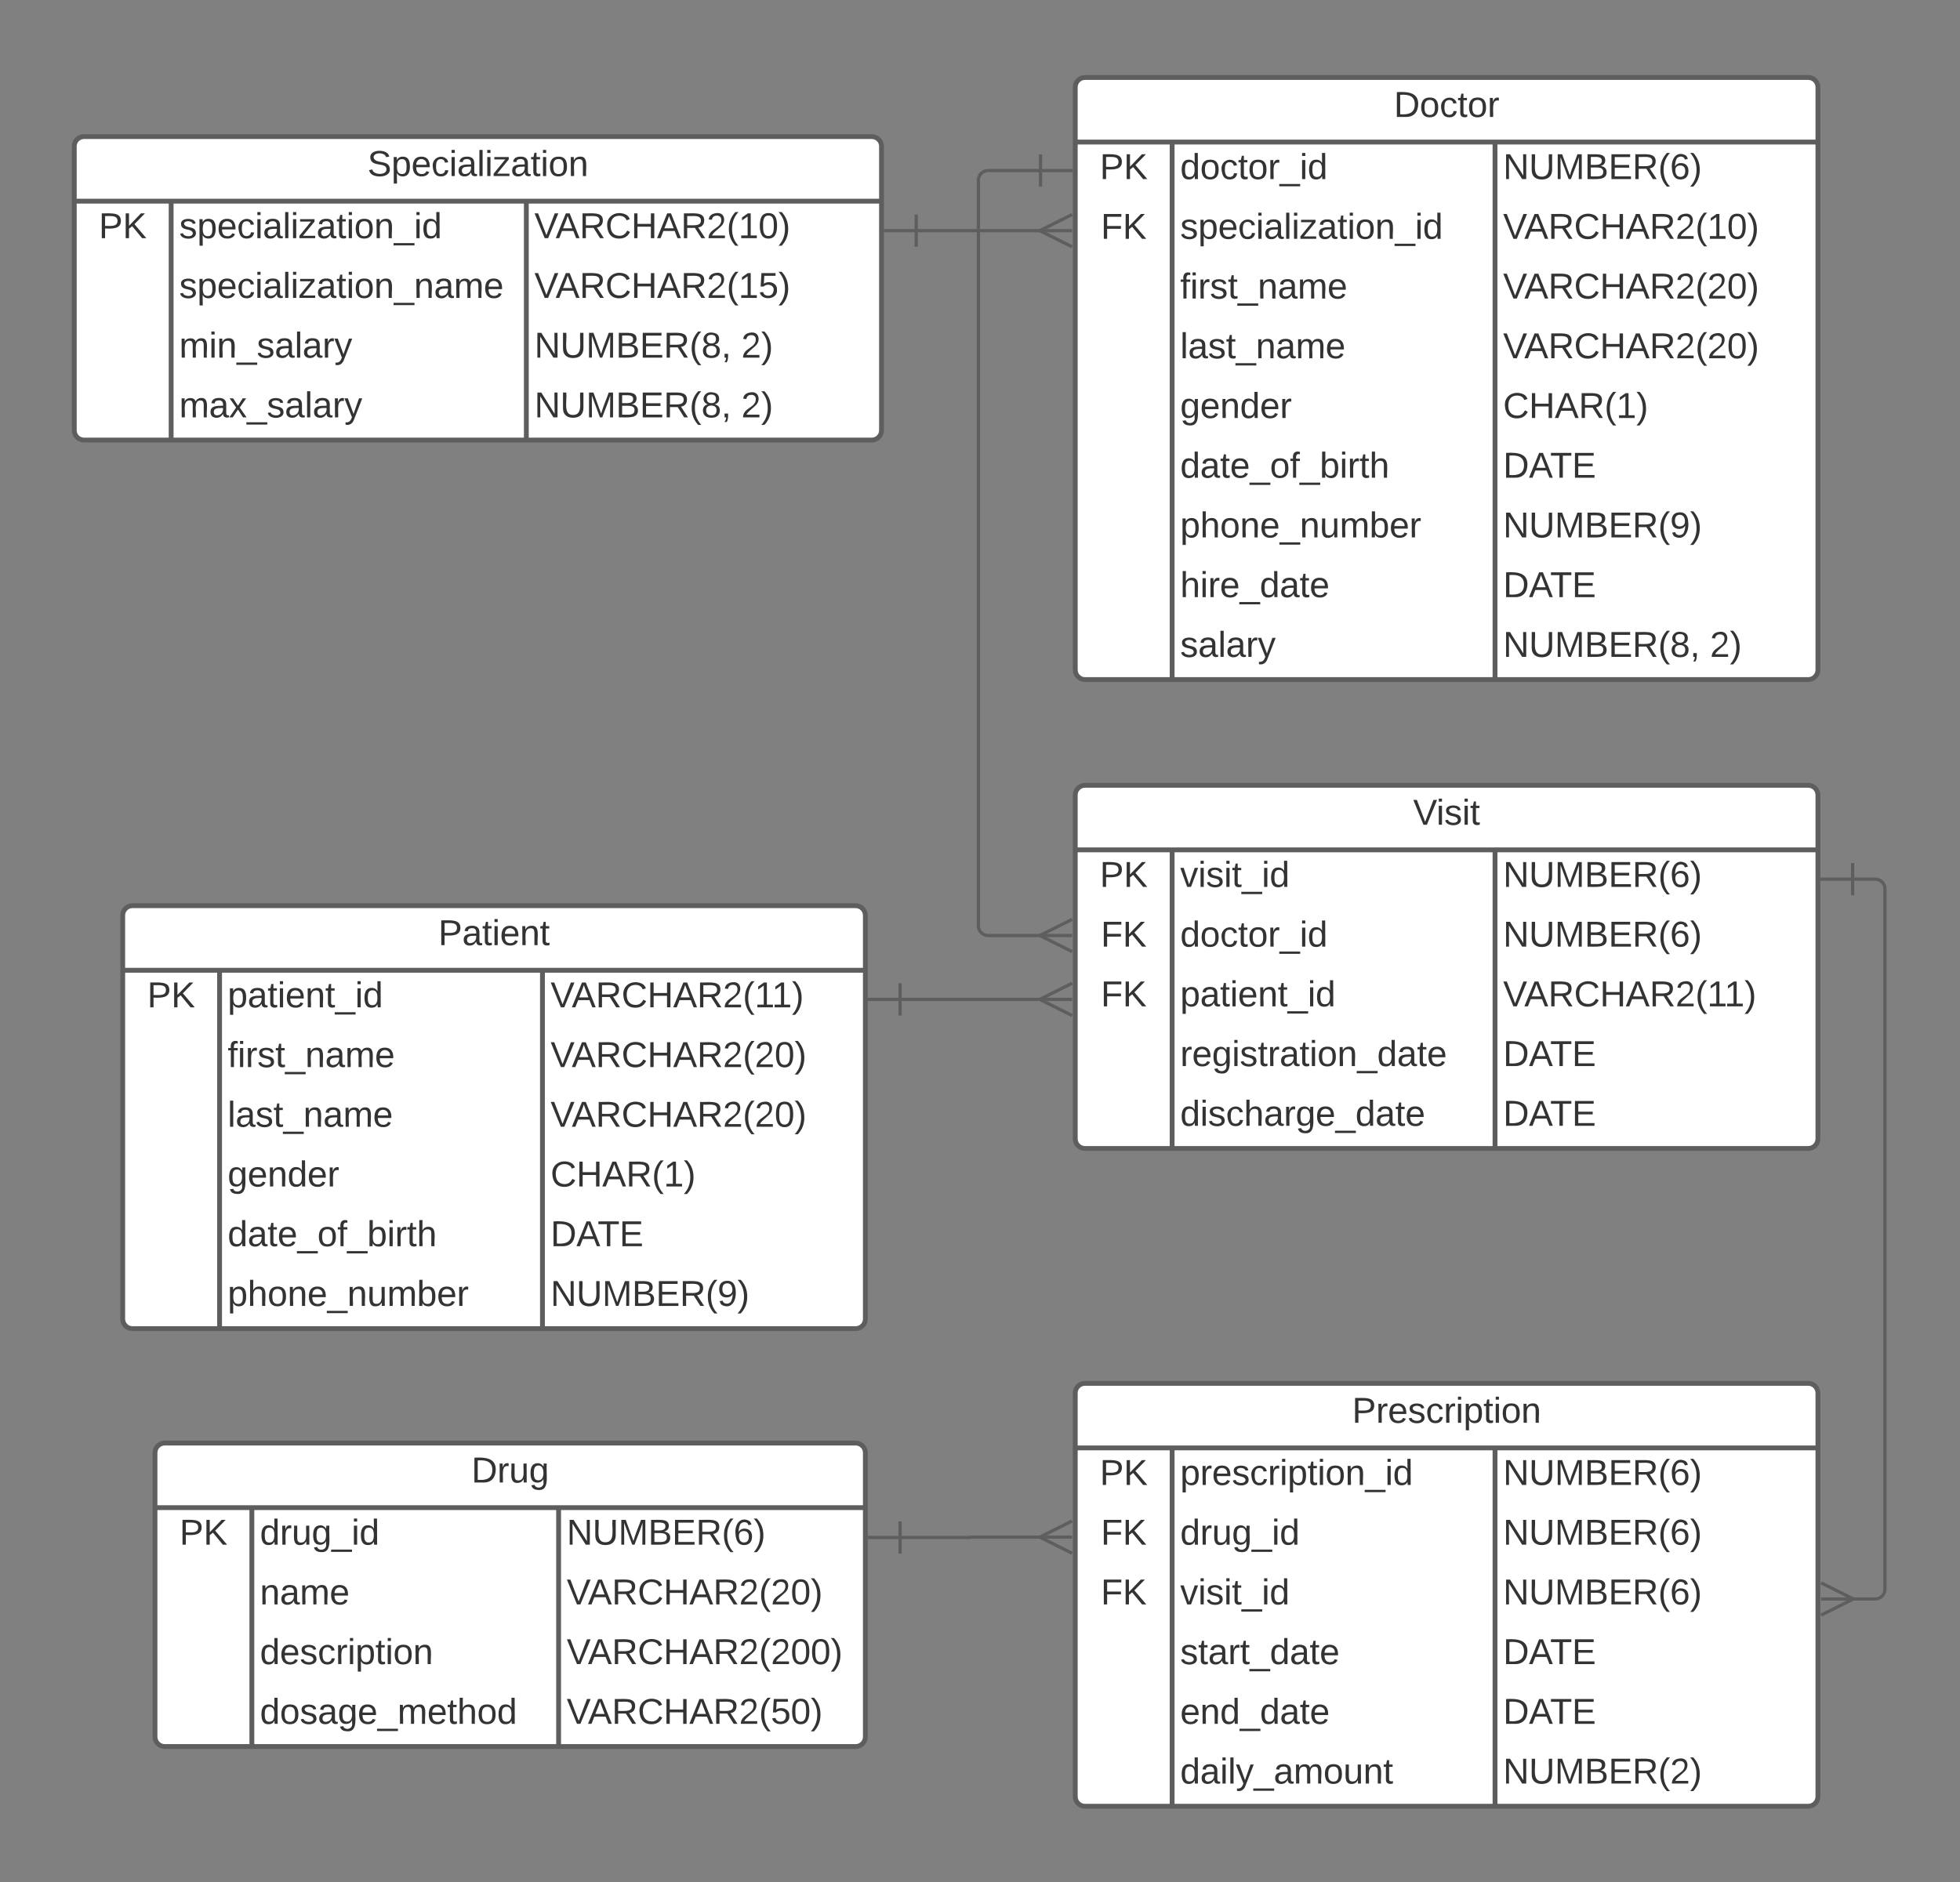 <svg xmlns="http://www.w3.org/2000/svg" xmlns:xlink="http://www.w3.org/1999/xlink" xmlns:lucid="lucid" width="1214" height="1166"><rect width="100%" height="100%" fill="#808080" stroke="none"/><g transform="translate(-1834 68)" lucid:page-tab-id="0_0"><path d="M1930 832c0-3.3 2.7-6 6-6h428c3.3 0 6 2.7 6 6v176c0 3.3-2.7 6-6 6h-428c-3.3 0-6-2.7-6-6z" fill="#fff"/><path d="M1930 832c0-3.3 2.7-6 6-6h428c3.3 0 6 2.7 6 6v176c0 3.3-2.7 6-6 6h-428c-3.3 0-6-2.7-6-6zM1930 866h440M1990 866v148M2180 866v148" stroke="#5e5e5e" stroke-width="3" fill="none"/><use xlink:href="#a" transform="matrix(1,0,0,1,1940,826) translate(185.988 24.444)"/><use xlink:href="#b" transform="matrix(1,0,0,1,1935,868.5) translate(10.185 20.444)"/><use xlink:href="#c" transform="matrix(1,0,0,1,1995,868.5) translate(0 20.444)"/><use xlink:href="#d" transform="matrix(1,0,0,1,2185,868.5) translate(0 20.444)"/><use xlink:href="#e" transform="matrix(1,0,0,1,1995,905.5) translate(0 20.444)"/><use xlink:href="#f" transform="matrix(1,0,0,1,2185,905.5) translate(0 20.444)"/><use xlink:href="#g" transform="matrix(1,0,0,1,1995,942.5) translate(0 20.444)"/><use xlink:href="#h" transform="matrix(1,0,0,1,2185,942.5) translate(0 20.444)"/><use xlink:href="#i" transform="matrix(1,0,0,1,1995,979.5) translate(0 20.444)"/><use xlink:href="#j" transform="matrix(1,0,0,1,2185,979.5) translate(0 20.444)"/><path d="M2500 795c0-3.3 2.7-6 6-6h448c3.3 0 6 2.7 6 6v250c0 3.3-2.7 6-6 6h-448c-3.3 0-6-2.7-6-6z" fill="#fff"/><path d="M2500 795c0-3.3 2.7-6 6-6h448c3.3 0 6 2.7 6 6v250c0 3.3-2.7 6-6 6h-448c-3.3 0-6-2.7-6-6zM2500 829h460M2560 829v222M2760 829v222" stroke="#5e5e5e" stroke-width="3" fill="none"/><use xlink:href="#k" transform="matrix(1,0,0,1,2510,789) translate(161.481 24.444)"/><use xlink:href="#b" transform="matrix(1,0,0,1,2505,831.5) translate(10.185 20.444)"/><use xlink:href="#l" transform="matrix(1,0,0,1,2565,831.5) translate(0 20.444)"/><use xlink:href="#d" transform="matrix(1,0,0,1,2765,831.5) translate(0 20.444)"/><use xlink:href="#m" transform="matrix(1,0,0,1,2505,868.5) translate(10.833 20.444)"/><use xlink:href="#c" transform="matrix(1,0,0,1,2565,868.5) translate(0 20.444)"/><use xlink:href="#d" transform="matrix(1,0,0,1,2765,868.5) translate(0 20.444)"/><use xlink:href="#m" transform="matrix(1,0,0,1,2505,905.5) translate(10.833 20.444)"/><use xlink:href="#n" transform="matrix(1,0,0,1,2565,905.5) translate(0 20.444)"/><use xlink:href="#d" transform="matrix(1,0,0,1,2765,905.5) translate(0 20.444)"/><use xlink:href="#o" transform="matrix(1,0,0,1,2565,942.5) translate(0 20.444)"/><use xlink:href="#p" transform="matrix(1,0,0,1,2765,942.5) translate(0 20.444)"/><use xlink:href="#q" transform="matrix(1,0,0,1,2565,979.5) translate(0 20.444)"/><use xlink:href="#p" transform="matrix(1,0,0,1,2765,979.5) translate(0 20.444)"/><use xlink:href="#r" transform="matrix(1,0,0,1,2565,1016.5) translate(0 20.444)"/><use xlink:href="#s" transform="matrix(1,0,0,1,2765,1016.5) translate(0 20.444)"/><path d="M1910 499.1c0-3.3 2.7-6 6-6h448c3.3 0 6 2.7 6 6v250c0 3.32-2.7 6-6 6h-448c-3.3 0-6-2.68-6-6z" fill="#fff"/><path d="M1910 499.1c0-3.3 2.7-6 6-6h448c3.3 0 6 2.7 6 6v250c0 3.32-2.7 6-6 6h-448c-3.3 0-6-2.68-6-6zM1910 533.1h460M1970 533.1v222M2170 533.1v222" stroke="#5e5e5e" stroke-width="3" fill="none"/><use xlink:href="#t" transform="matrix(1,0,0,1,1920,493.103) translate(185.463 24.444)"/><use xlink:href="#b" transform="matrix(1,0,0,1,1915,535.603) translate(10.185 20.444)"/><use xlink:href="#u" transform="matrix(1,0,0,1,1975,535.603) translate(0 20.444)"/><use xlink:href="#v" transform="matrix(1,0,0,1,2175,535.603) translate(0 20.444)"/><use xlink:href="#w" transform="matrix(1,0,0,1,1975,572.603) translate(0 20.444)"/><use xlink:href="#f" transform="matrix(1,0,0,1,2175,572.603) translate(0 20.444)"/><use xlink:href="#x" transform="matrix(1,0,0,1,1975,609.603) translate(0 20.444)"/><use xlink:href="#f" transform="matrix(1,0,0,1,2175,609.603) translate(0 20.444)"/><use xlink:href="#y" transform="matrix(1,0,0,1,1975,646.603) translate(0 20.444)"/><use xlink:href="#z" transform="matrix(1,0,0,1,2175,646.603) translate(0 20.444)"/><use xlink:href="#A" transform="matrix(1,0,0,1,1975,683.603) translate(0 20.444)"/><use xlink:href="#p" transform="matrix(1,0,0,1,2175,683.603) translate(0 20.444)"/><use xlink:href="#B" transform="matrix(1,0,0,1,1975,720.603) translate(0 20.444)"/><use xlink:href="#C" transform="matrix(1,0,0,1,2175,720.603) translate(0 20.444)"/><path d="M2500-14c0-3.3 2.7-6 6-6h448c3.3 0 6 2.7 6 6v361c0 3.3-2.7 6-6 6h-448c-3.3 0-6-2.7-6-6z" fill="#fff"/><path d="M2500-14c0-3.3 2.7-6 6-6h448c3.3 0 6 2.7 6 6v361c0 3.3-2.7 6-6 6h-448c-3.3 0-6-2.7-6-6zM2500 20h460M2560 20v333M2760 20v333" stroke="#5e5e5e" stroke-width="3" fill="none"/><use xlink:href="#D" transform="matrix(1,0,0,1,2510,-20) translate(187.346 24.444)"/><use xlink:href="#b" transform="matrix(1,0,0,1,2505,22.5) translate(10.185 20.444)"/><use xlink:href="#E" transform="matrix(1,0,0,1,2565,22.5) translate(0 20.444)"/><use xlink:href="#d" transform="matrix(1,0,0,1,2765,22.5) translate(0 20.444)"/><use xlink:href="#m" transform="matrix(1,0,0,1,2505,59.5) translate(10.833 20.444)"/><use xlink:href="#F" transform="matrix(1,0,0,1,2565,59.5) translate(0 20.444)"/><use xlink:href="#G" transform="matrix(1,0,0,1,2765,59.5) translate(0 20.444)"/><use xlink:href="#w" transform="matrix(1,0,0,1,2565,96.5) translate(0 20.444)"/><use xlink:href="#f" transform="matrix(1,0,0,1,2765,96.5) translate(0 20.444)"/><use xlink:href="#x" transform="matrix(1,0,0,1,2565,133.5) translate(0 20.444)"/><use xlink:href="#f" transform="matrix(1,0,0,1,2765,133.5) translate(0 20.444)"/><use xlink:href="#y" transform="matrix(1,0,0,1,2565,170.5) translate(0 20.444)"/><use xlink:href="#z" transform="matrix(1,0,0,1,2765,170.5) translate(0 20.444)"/><use xlink:href="#A" transform="matrix(1,0,0,1,2565,207.5) translate(0 20.444)"/><use xlink:href="#p" transform="matrix(1,0,0,1,2765,207.5) translate(0 20.444)"/><use xlink:href="#B" transform="matrix(1,0,0,1,2565,244.5) translate(0 20.444)"/><use xlink:href="#C" transform="matrix(1,0,0,1,2765,244.5) translate(0 20.444)"/><use xlink:href="#H" transform="matrix(1,0,0,1,2565,281.5) translate(0 20.444)"/><use xlink:href="#p" transform="matrix(1,0,0,1,2765,281.5) translate(0 20.444)"/><use xlink:href="#I" transform="matrix(1,0,0,1,2565,318.5) translate(0 20.444)"/><use xlink:href="#J" transform="matrix(1,0,0,1,2765,318.5) translate(0 20.444)"/><use xlink:href="#K" transform="matrix(1,0,0,1,2765,318.5) translate(128.086 20.444)"/><path d="M1880 22.62c0-3.3 2.7-6 6-6h488c3.3 0 6 2.7 6 6v176c0 3.3-2.7 6-6 6h-488c-3.3 0-6-2.7-6-6z" fill="#fff"/><path d="M1880 22.62c0-3.3 2.7-6 6-6h488c3.3 0 6 2.7 6 6v176c0 3.3-2.7 6-6 6h-488c-3.3 0-6-2.7-6-6zM1880 56.62h500M1940 56.62v148M2160 56.62v148" stroke="#5e5e5e" stroke-width="3" fill="none"/><use xlink:href="#L" transform="matrix(1,0,0,1,1890,16.62) translate(171.605 24.444)"/><use xlink:href="#b" transform="matrix(1,0,0,1,1885,59.12) translate(10.185 20.444)"/><use xlink:href="#F" transform="matrix(1,0,0,1,1945,59.12) translate(0 20.444)"/><use xlink:href="#G" transform="matrix(1,0,0,1,2165,59.12) translate(0 20.444)"/><use xlink:href="#M" transform="matrix(1,0,0,1,1945,96.12) translate(0 20.444)"/><use xlink:href="#N" transform="matrix(1,0,0,1,2165,96.12) translate(0 20.444)"/><use xlink:href="#O" transform="matrix(1,0,0,1,1945,133.12) translate(0 20.444)"/><use xlink:href="#J" transform="matrix(1,0,0,1,2165,133.12) translate(0 20.444)"/><use xlink:href="#K" transform="matrix(1,0,0,1,2165,133.12) translate(128.086 20.444)"/><use xlink:href="#P" transform="matrix(1,0,0,1,1945,170.12) translate(0 20.444)"/><use xlink:href="#J" transform="matrix(1,0,0,1,2165,170.12) translate(0 20.444)"/><use xlink:href="#K" transform="matrix(1,0,0,1,2165,170.12) translate(128.086 20.444)"/><path d="M2500 424.5c0-3.3 2.7-6 6-6h448c3.3 0 6 2.7 6 6v213c0 3.3-2.7 6-6 6h-448c-3.3 0-6-2.7-6-6z" fill="#fff"/><path d="M2500 424.5c0-3.3 2.7-6 6-6h448c3.3 0 6 2.7 6 6v213c0 3.3-2.7 6-6 6h-448c-3.3 0-6-2.7-6-6zM2500 458.5h460M2560 458.5v185M2760 458.5v185" stroke="#5e5e5e" stroke-width="3" fill="none"/><use xlink:href="#Q" transform="matrix(1,0,0,1,2510,418.5) translate(199.29 24.444)"/><use xlink:href="#b" transform="matrix(1,0,0,1,2505,461) translate(10.185 20.444)"/><use xlink:href="#n" transform="matrix(1,0,0,1,2565,461) translate(0 20.444)"/><use xlink:href="#d" transform="matrix(1,0,0,1,2765,461) translate(0 20.444)"/><use xlink:href="#m" transform="matrix(1,0,0,1,2505,498) translate(10.833 20.444)"/><use xlink:href="#E" transform="matrix(1,0,0,1,2565,498) translate(0 20.444)"/><use xlink:href="#d" transform="matrix(1,0,0,1,2765,498) translate(0 20.444)"/><use xlink:href="#m" transform="matrix(1,0,0,1,2505,535) translate(10.833 20.444)"/><use xlink:href="#u" transform="matrix(1,0,0,1,2565,535) translate(0 20.444)"/><use xlink:href="#v" transform="matrix(1,0,0,1,2765,535) translate(0 20.444)"/><use xlink:href="#R" transform="matrix(1,0,0,1,2565,572) translate(0 20.444)"/><use xlink:href="#p" transform="matrix(1,0,0,1,2765,572) translate(0 20.444)"/><use xlink:href="#S" transform="matrix(1,0,0,1,2565,609) translate(0 20.444)"/><use xlink:href="#p" transform="matrix(1,0,0,1,2765,609) translate(0 20.444)"/><path d="M2391.5 551.13h88.18" stroke="#5e5e5e" stroke-width="2" fill="none"/><path d="M2391.5 561.13v-20M2371.5 551.13h20" stroke="#5e5e5e" stroke-width="2" fill="#fff"/><path d="M2498.05 561.13l-20-10 20-10" stroke="#5e5e5e" stroke-width="2" fill="#fff" fill-opacity="0"/><path d="M2498.05 551.13h-20" stroke="#5e5e5e" stroke-width="2" fill="#fff"/><path d="M2981.5 476.65h14c3.3 0 6 2.68 6 6V916.6c0 3.3-2.7 6-6 6h-15.18" stroke="#5e5e5e" stroke-width="2" fill="none"/><path d="M2981.5 486.65v-20M2961.5 476.65h20" stroke="#5e5e5e" stroke-width="2" fill="#fff"/><path d="M2961.95 912.6l20 10-20 10" stroke="#5e5e5e" stroke-width="2" fill="#fff" fill-opacity="0"/><path d="M2961.95 922.6h20" stroke="#5e5e5e" stroke-width="2" fill="#fff"/><path d="M2391.5 884.5h43.38c.07 0 .12-.05.12-.12 0-.06.05-.1.12-.1h44.56" stroke="#5e5e5e" stroke-width="2" fill="none"/><path d="M2391.5 894.5v-20M2371.5 884.5h20" stroke="#5e5e5e" stroke-width="2" fill="#fff"/><path d="M2498.05 894.27l-20-10 20-10" stroke="#5e5e5e" stroke-width="2" fill="#fff" fill-opacity="0"/><path d="M2498.05 884.27h-20" stroke="#5e5e5e" stroke-width="2" fill="#fff"/><path d="M2478.5 37.67H2446c-3.3 0-6 2.68-6 6v461.9c0 3.3 2.7 6 6 6h33.68" stroke="#5e5e5e" stroke-width="2" fill="none"/><path d="M2478.5 27.67v20M2498.5 37.67h-20" stroke="#5e5e5e" stroke-width="2" fill="#fff"/><path d="M2498.05 521.56l-20-10 20-10" stroke="#5e5e5e" stroke-width="2" fill="#fff" fill-opacity="0"/><path d="M2498.05 511.56h-20" stroke="#5e5e5e" stroke-width="2" fill="#fff"/><path d="M2401.5 74.9h78.18" stroke="#5e5e5e" stroke-width="2" fill="none"/><path d="M2401.5 84.9v-20M2381.5 74.9h20" stroke="#5e5e5e" stroke-width="2" fill="#fff"/><path d="M2498.05 84.9l-20-10 20-10" stroke="#5e5e5e" stroke-width="2" fill="#fff" fill-opacity="0"/><path d="M2498.05 74.9h-20" stroke="#5e5e5e" stroke-width="2" fill="#fff"/><defs><path fill="#333" d="M30-248c118-7 216 8 213 122C240-48 200 0 122 0H30v-248zM63-27c89 8 146-16 146-99s-60-101-146-95v194" id="T"/><path fill="#333" d="M114-163C36-179 61-72 57 0H25l-1-190h30c1 12-1 29 2 39 6-27 23-49 58-41v29" id="U"/><path fill="#333" d="M84 4C-5 8 30-112 23-190h32v120c0 31 7 50 39 49 72-2 45-101 50-169h31l1 190h-30c-1-10 1-25-2-33-11 22-28 36-60 37" id="V"/><path fill="#333" d="M177-190C167-65 218 103 67 71c-23-6-38-20-44-43l32-5c15 47 100 32 89-28v-30C133-14 115 1 83 1 29 1 15-40 15-95c0-56 16-97 71-98 29-1 48 16 59 35 1-10 0-23 2-32h30zM94-22c36 0 50-32 50-73 0-42-14-75-50-75-39 0-46 34-46 75s6 73 46 73" id="W"/><g id="a"><use transform="matrix(0.062,0,0,0.062,0,0)" xlink:href="#T"/><use transform="matrix(0.062,0,0,0.062,15.988,0)" xlink:href="#U"/><use transform="matrix(0.062,0,0,0.062,23.333,0)" xlink:href="#V"/><use transform="matrix(0.062,0,0,0.062,35.679,0)" xlink:href="#W"/></g><path fill="#333" d="M30-248c87 1 191-15 191 75 0 78-77 80-158 76V0H30v-248zm33 125c57 0 124 11 124-50 0-59-68-47-124-48v98" id="X"/><path fill="#333" d="M194 0L95-120 63-95V0H30v-248h33v124l119-124h40L117-140 236 0h-42" id="Y"/><g id="b"><use transform="matrix(0.062,0,0,0.062,0,0)" xlink:href="#X"/><use transform="matrix(0.062,0,0,0.062,14.815,0)" xlink:href="#Y"/></g><path fill="#333" d="M85-194c31 0 48 13 60 33l-1-100h32l1 261h-30c-2-10 0-23-3-31C134-8 116 4 85 4 32 4 16-35 15-94c0-66 23-100 70-100zm9 24c-40 0-46 34-46 75 0 40 6 74 45 74 42 0 51-32 51-76 0-42-9-74-50-73" id="Z"/><path fill="#333" d="M-5 72V49h209v23H-5" id="aa"/><path fill="#333" d="M24-231v-30h32v30H24zM24 0v-190h32V0H24" id="ab"/><g id="c"><use transform="matrix(0.062,0,0,0.062,0,0)" xlink:href="#Z"/><use transform="matrix(0.062,0,0,0.062,12.346,0)" xlink:href="#U"/><use transform="matrix(0.062,0,0,0.062,19.691,0)" xlink:href="#V"/><use transform="matrix(0.062,0,0,0.062,32.037,0)" xlink:href="#W"/><use transform="matrix(0.062,0,0,0.062,44.383,0)" xlink:href="#aa"/><use transform="matrix(0.062,0,0,0.062,56.728,0)" xlink:href="#ab"/><use transform="matrix(0.062,0,0,0.062,61.605,0)" xlink:href="#Z"/></g><path fill="#333" d="M190 0L58-211 59 0H30v-248h39L202-35l-2-213h31V0h-41" id="ac"/><path fill="#333" d="M232-93c-1 65-40 97-104 97C67 4 28-28 28-90v-158h33c8 89-33 224 67 224 102 0 64-133 71-224h33v155" id="ad"/><path fill="#333" d="M240 0l2-218c-23 76-54 145-80 218h-23L58-218 59 0H30v-248h44l77 211c21-75 51-140 76-211h43V0h-30" id="ae"/><path fill="#333" d="M160-131c35 5 61 23 61 61C221 17 115-2 30 0v-248c76 3 177-17 177 60 0 33-19 50-47 57zm-97-11c50-1 110 9 110-42 0-47-63-36-110-37v79zm0 115c55-2 124 14 124-45 0-56-70-42-124-44v89" id="af"/><path fill="#333" d="M30 0v-248h187v28H63v79h144v27H63v87h162V0H30" id="ag"/><path fill="#333" d="M233-177c-1 41-23 64-60 70L243 0h-38l-65-103H63V0H30v-248c88 3 205-21 203 71zM63-129c60-2 137 13 137-47 0-61-80-42-137-45v92" id="ah"/><path fill="#333" d="M87 75C49 33 22-17 22-94c0-76 28-126 65-167h31c-38 41-64 92-64 168S80 34 118 75H87" id="ai"/><path fill="#333" d="M110-160c48 1 74 30 74 79 0 53-28 85-80 85-65 0-83-55-86-122-5-90 50-162 133-122 14 7 22 21 27 39l-31 6c-5-40-67-38-82-6-9 19-15 44-15 74 11-20 30-34 60-33zm-7 138c34 0 49-23 49-58s-16-56-50-56c-29 0-50 16-49 49 1 36 15 65 50 65" id="aj"/><path fill="#333" d="M33-261c38 41 65 92 65 168S71 34 33 75H2C39 34 66-17 66-93S39-220 2-261h31" id="ak"/><g id="d"><use transform="matrix(0.062,0,0,0.062,0,0)" xlink:href="#ac"/><use transform="matrix(0.062,0,0,0.062,15.988,0)" xlink:href="#ad"/><use transform="matrix(0.062,0,0,0.062,31.975,0)" xlink:href="#ae"/><use transform="matrix(0.062,0,0,0.062,50.432,0)" xlink:href="#af"/><use transform="matrix(0.062,0,0,0.062,65.247,0)" xlink:href="#ag"/><use transform="matrix(0.062,0,0,0.062,80.062,0)" xlink:href="#ah"/><use transform="matrix(0.062,0,0,0.062,96.049,0)" xlink:href="#ai"/><use transform="matrix(0.062,0,0,0.062,103.395,0)" xlink:href="#aj"/><use transform="matrix(0.062,0,0,0.062,115.741,0)" xlink:href="#ak"/></g><path fill="#333" d="M117-194c89-4 53 116 60 194h-32v-121c0-31-8-49-39-48C34-167 62-67 57 0H25l-1-190h30c1 10-1 24 2 32 11-22 29-35 61-36" id="al"/><path fill="#333" d="M141-36C126-15 110 5 73 4 37 3 15-17 15-53c-1-64 63-63 125-63 3-35-9-54-41-54-24 1-41 7-42 31l-33-3c5-37 33-52 76-52 45 0 72 20 72 64v82c-1 20 7 32 28 27v20c-31 9-61-2-59-35zM48-53c0 20 12 33 32 33 41-3 63-29 60-74-43 2-92-5-92 41" id="am"/><path fill="#333" d="M210-169c-67 3-38 105-44 169h-31v-121c0-29-5-50-35-48C34-165 62-65 56 0H25l-1-190h30c1 10-1 24 2 32 10-44 99-50 107 0 11-21 27-35 58-36 85-2 47 119 55 194h-31v-121c0-29-5-49-35-48" id="an"/><path fill="#333" d="M100-194c63 0 86 42 84 106H49c0 40 14 67 53 68 26 1 43-12 49-29l28 8c-11 28-37 45-77 45C44 4 14-33 15-96c1-61 26-98 85-98zm52 81c6-60-76-77-97-28-3 7-6 17-6 28h103" id="ao"/><g id="e"><use transform="matrix(0.062,0,0,0.062,0,0)" xlink:href="#al"/><use transform="matrix(0.062,0,0,0.062,12.346,0)" xlink:href="#am"/><use transform="matrix(0.062,0,0,0.062,24.691,0)" xlink:href="#an"/><use transform="matrix(0.062,0,0,0.062,43.148,0)" xlink:href="#ao"/></g><path fill="#333" d="M137 0h-34L2-248h35l83 218 83-218h36" id="ap"/><path fill="#333" d="M205 0l-28-72H64L36 0H1l101-248h38L239 0h-34zm-38-99l-47-123c-12 45-31 82-46 123h93" id="aq"/><path fill="#333" d="M212-179c-10-28-35-45-73-45-59 0-87 40-87 99 0 60 29 101 89 101 43 0 62-24 78-52l27 14C228-24 195 4 139 4 59 4 22-46 18-125c-6-104 99-153 187-111 19 9 31 26 39 46" id="ar"/><path fill="#333" d="M197 0v-115H63V0H30v-248h33v105h134v-105h34V0h-34" id="as"/><path fill="#333" d="M101-251c82-7 93 87 43 132L82-64C71-53 59-42 53-27h129V0H18c2-99 128-94 128-182 0-28-16-43-45-43s-46 15-49 41l-32-3c6-41 34-60 81-64" id="at"/><path fill="#333" d="M101-251c68 0 85 55 85 127S166 4 100 4C33 4 14-52 14-124c0-73 17-127 87-127zm-1 229c47 0 54-49 54-102s-4-102-53-102c-51 0-55 48-55 102 0 53 5 102 54 102" id="au"/><g id="f"><use transform="matrix(0.062,0,0,0.062,0,0)" xlink:href="#ap"/><use transform="matrix(0.062,0,0,0.062,13.148,0)" xlink:href="#aq"/><use transform="matrix(0.062,0,0,0.062,27.963,0)" xlink:href="#ah"/><use transform="matrix(0.062,0,0,0.062,43.951,0)" xlink:href="#ar"/><use transform="matrix(0.062,0,0,0.062,59.938,0)" xlink:href="#as"/><use transform="matrix(0.062,0,0,0.062,75.926,0)" xlink:href="#aq"/><use transform="matrix(0.062,0,0,0.062,90.741,0)" xlink:href="#ah"/><use transform="matrix(0.062,0,0,0.062,106.728,0)" xlink:href="#at"/><use transform="matrix(0.062,0,0,0.062,119.074,0)" xlink:href="#ai"/><use transform="matrix(0.062,0,0,0.062,126.42,0)" xlink:href="#at"/><use transform="matrix(0.062,0,0,0.062,138.765,0)" xlink:href="#au"/><use transform="matrix(0.062,0,0,0.062,151.111,0)" xlink:href="#ak"/></g><path fill="#333" d="M135-143c-3-34-86-38-87 0 15 53 115 12 119 90S17 21 10-45l28-5c4 36 97 45 98 0-10-56-113-15-118-90-4-57 82-63 122-42 12 7 21 19 24 35" id="av"/><path fill="#333" d="M96-169c-40 0-48 33-48 73s9 75 48 75c24 0 41-14 43-38l32 2c-6 37-31 61-74 61-59 0-76-41-82-99-10-93 101-131 147-64 4 7 5 14 7 22l-32 3c-4-21-16-35-41-35" id="aw"/><path fill="#333" d="M115-194c55 1 70 41 70 98S169 2 115 4C84 4 66-9 55-30l1 105H24l-1-265h31l2 30c10-21 28-34 59-34zm-8 174c40 0 45-34 45-75s-6-73-45-74c-42 0-51 32-51 76 0 43 10 73 51 73" id="ax"/><path fill="#333" d="M59-47c-2 24 18 29 38 22v24C64 9 27 4 27-40v-127H5v-23h24l9-43h21v43h35v23H59v120" id="ay"/><path fill="#333" d="M100-194c62-1 85 37 85 99 1 63-27 99-86 99S16-35 15-95c0-66 28-99 85-99zM99-20c44 1 53-31 53-75 0-43-8-75-51-75s-53 32-53 75 10 74 51 75" id="az"/><g id="g"><use transform="matrix(0.062,0,0,0.062,0,0)" xlink:href="#Z"/><use transform="matrix(0.062,0,0,0.062,12.346,0)" xlink:href="#ao"/><use transform="matrix(0.062,0,0,0.062,24.691,0)" xlink:href="#av"/><use transform="matrix(0.062,0,0,0.062,35.802,0)" xlink:href="#aw"/><use transform="matrix(0.062,0,0,0.062,46.914,0)" xlink:href="#U"/><use transform="matrix(0.062,0,0,0.062,54.259,0)" xlink:href="#ab"/><use transform="matrix(0.062,0,0,0.062,59.136,0)" xlink:href="#ax"/><use transform="matrix(0.062,0,0,0.062,71.481,0)" xlink:href="#ay"/><use transform="matrix(0.062,0,0,0.062,77.654,0)" xlink:href="#ab"/><use transform="matrix(0.062,0,0,0.062,82.531,0)" xlink:href="#az"/><use transform="matrix(0.062,0,0,0.062,94.877,0)" xlink:href="#al"/></g><g id="h"><use transform="matrix(0.062,0,0,0.062,0,0)" xlink:href="#ap"/><use transform="matrix(0.062,0,0,0.062,13.148,0)" xlink:href="#aq"/><use transform="matrix(0.062,0,0,0.062,27.963,0)" xlink:href="#ah"/><use transform="matrix(0.062,0,0,0.062,43.951,0)" xlink:href="#ar"/><use transform="matrix(0.062,0,0,0.062,59.938,0)" xlink:href="#as"/><use transform="matrix(0.062,0,0,0.062,75.926,0)" xlink:href="#aq"/><use transform="matrix(0.062,0,0,0.062,90.741,0)" xlink:href="#ah"/><use transform="matrix(0.062,0,0,0.062,106.728,0)" xlink:href="#at"/><use transform="matrix(0.062,0,0,0.062,119.074,0)" xlink:href="#ai"/><use transform="matrix(0.062,0,0,0.062,126.42,0)" xlink:href="#at"/><use transform="matrix(0.062,0,0,0.062,138.765,0)" xlink:href="#au"/><use transform="matrix(0.062,0,0,0.062,151.111,0)" xlink:href="#au"/><use transform="matrix(0.062,0,0,0.062,163.457,0)" xlink:href="#ak"/></g><path fill="#333" d="M106-169C34-169 62-67 57 0H25v-261h32l-1 103c12-21 28-36 61-36 89 0 53 116 60 194h-32v-121c2-32-8-49-39-48" id="aA"/><g id="i"><use transform="matrix(0.062,0,0,0.062,0,0)" xlink:href="#Z"/><use transform="matrix(0.062,0,0,0.062,12.346,0)" xlink:href="#az"/><use transform="matrix(0.062,0,0,0.062,24.691,0)" xlink:href="#av"/><use transform="matrix(0.062,0,0,0.062,35.802,0)" xlink:href="#am"/><use transform="matrix(0.062,0,0,0.062,48.148,0)" xlink:href="#W"/><use transform="matrix(0.062,0,0,0.062,60.494,0)" xlink:href="#ao"/><use transform="matrix(0.062,0,0,0.062,72.84,0)" xlink:href="#aa"/><use transform="matrix(0.062,0,0,0.062,85.185,0)" xlink:href="#an"/><use transform="matrix(0.062,0,0,0.062,103.642,0)" xlink:href="#ao"/><use transform="matrix(0.062,0,0,0.062,115.988,0)" xlink:href="#ay"/><use transform="matrix(0.062,0,0,0.062,122.16,0)" xlink:href="#aA"/><use transform="matrix(0.062,0,0,0.062,134.506,0)" xlink:href="#az"/><use transform="matrix(0.062,0,0,0.062,146.852,0)" xlink:href="#Z"/></g><path fill="#333" d="M54-142c48-35 137-8 131 61C196 18 31 33 14-55l32-4c7 23 22 37 52 37 35-1 51-22 54-58 4-55-73-65-99-34H22l8-134h141v27H59" id="aB"/><g id="j"><use transform="matrix(0.062,0,0,0.062,0,0)" xlink:href="#ap"/><use transform="matrix(0.062,0,0,0.062,13.148,0)" xlink:href="#aq"/><use transform="matrix(0.062,0,0,0.062,27.963,0)" xlink:href="#ah"/><use transform="matrix(0.062,0,0,0.062,43.951,0)" xlink:href="#ar"/><use transform="matrix(0.062,0,0,0.062,59.938,0)" xlink:href="#as"/><use transform="matrix(0.062,0,0,0.062,75.926,0)" xlink:href="#aq"/><use transform="matrix(0.062,0,0,0.062,90.741,0)" xlink:href="#ah"/><use transform="matrix(0.062,0,0,0.062,106.728,0)" xlink:href="#at"/><use transform="matrix(0.062,0,0,0.062,119.074,0)" xlink:href="#ai"/><use transform="matrix(0.062,0,0,0.062,126.42,0)" xlink:href="#aB"/><use transform="matrix(0.062,0,0,0.062,138.765,0)" xlink:href="#au"/><use transform="matrix(0.062,0,0,0.062,151.111,0)" xlink:href="#ak"/></g><g id="k"><use transform="matrix(0.062,0,0,0.062,0,0)" xlink:href="#X"/><use transform="matrix(0.062,0,0,0.062,14.815,0)" xlink:href="#U"/><use transform="matrix(0.062,0,0,0.062,22.16,0)" xlink:href="#ao"/><use transform="matrix(0.062,0,0,0.062,34.506,0)" xlink:href="#av"/><use transform="matrix(0.062,0,0,0.062,45.617,0)" xlink:href="#aw"/><use transform="matrix(0.062,0,0,0.062,56.728,0)" xlink:href="#U"/><use transform="matrix(0.062,0,0,0.062,64.074,0)" xlink:href="#ab"/><use transform="matrix(0.062,0,0,0.062,68.951,0)" xlink:href="#ax"/><use transform="matrix(0.062,0,0,0.062,81.296,0)" xlink:href="#ay"/><use transform="matrix(0.062,0,0,0.062,87.469,0)" xlink:href="#ab"/><use transform="matrix(0.062,0,0,0.062,92.346,0)" xlink:href="#az"/><use transform="matrix(0.062,0,0,0.062,104.691,0)" xlink:href="#al"/></g><g id="l"><use transform="matrix(0.062,0,0,0.062,0,0)" xlink:href="#ax"/><use transform="matrix(0.062,0,0,0.062,12.346,0)" xlink:href="#U"/><use transform="matrix(0.062,0,0,0.062,19.691,0)" xlink:href="#ao"/><use transform="matrix(0.062,0,0,0.062,32.037,0)" xlink:href="#av"/><use transform="matrix(0.062,0,0,0.062,43.148,0)" xlink:href="#aw"/><use transform="matrix(0.062,0,0,0.062,54.259,0)" xlink:href="#U"/><use transform="matrix(0.062,0,0,0.062,61.605,0)" xlink:href="#ab"/><use transform="matrix(0.062,0,0,0.062,66.481,0)" xlink:href="#ax"/><use transform="matrix(0.062,0,0,0.062,78.827,0)" xlink:href="#ay"/><use transform="matrix(0.062,0,0,0.062,85,0)" xlink:href="#ab"/><use transform="matrix(0.062,0,0,0.062,89.877,0)" xlink:href="#az"/><use transform="matrix(0.062,0,0,0.062,102.222,0)" xlink:href="#al"/><use transform="matrix(0.062,0,0,0.062,114.568,0)" xlink:href="#aa"/><use transform="matrix(0.062,0,0,0.062,126.914,0)" xlink:href="#ab"/><use transform="matrix(0.062,0,0,0.062,131.79,0)" xlink:href="#Z"/></g><path fill="#333" d="M63-220v92h138v28H63V0H30v-248h175v28H63" id="aC"/><g id="m"><use transform="matrix(0.062,0,0,0.062,0,0)" xlink:href="#aC"/><use transform="matrix(0.062,0,0,0.062,13.519,0)" xlink:href="#Y"/></g><path fill="#333" d="M108 0H70L1-190h34L89-25l56-165h34" id="aD"/><g id="n"><use transform="matrix(0.062,0,0,0.062,0,0)" xlink:href="#aD"/><use transform="matrix(0.062,0,0,0.062,11.111,0)" xlink:href="#ab"/><use transform="matrix(0.062,0,0,0.062,15.988,0)" xlink:href="#av"/><use transform="matrix(0.062,0,0,0.062,27.099,0)" xlink:href="#ab"/><use transform="matrix(0.062,0,0,0.062,31.975,0)" xlink:href="#ay"/><use transform="matrix(0.062,0,0,0.062,38.148,0)" xlink:href="#aa"/><use transform="matrix(0.062,0,0,0.062,50.494,0)" xlink:href="#ab"/><use transform="matrix(0.062,0,0,0.062,55.37,0)" xlink:href="#Z"/></g><g id="o"><use transform="matrix(0.062,0,0,0.062,0,0)" xlink:href="#av"/><use transform="matrix(0.062,0,0,0.062,11.111,0)" xlink:href="#ay"/><use transform="matrix(0.062,0,0,0.062,17.284,0)" xlink:href="#am"/><use transform="matrix(0.062,0,0,0.062,29.63,0)" xlink:href="#U"/><use transform="matrix(0.062,0,0,0.062,36.975,0)" xlink:href="#ay"/><use transform="matrix(0.062,0,0,0.062,43.148,0)" xlink:href="#aa"/><use transform="matrix(0.062,0,0,0.062,55.494,0)" xlink:href="#Z"/><use transform="matrix(0.062,0,0,0.062,67.84,0)" xlink:href="#am"/><use transform="matrix(0.062,0,0,0.062,80.185,0)" xlink:href="#ay"/><use transform="matrix(0.062,0,0,0.062,86.358,0)" xlink:href="#ao"/></g><path fill="#333" d="M127-220V0H93v-220H8v-28h204v28h-85" id="aE"/><g id="p"><use transform="matrix(0.062,0,0,0.062,0,0)" xlink:href="#T"/><use transform="matrix(0.062,0,0,0.062,15.988,0)" xlink:href="#aq"/><use transform="matrix(0.062,0,0,0.062,29.136,0)" xlink:href="#aE"/><use transform="matrix(0.062,0,0,0.062,42.654,0)" xlink:href="#ag"/></g><g id="q"><use transform="matrix(0.062,0,0,0.062,0,0)" xlink:href="#ao"/><use transform="matrix(0.062,0,0,0.062,12.346,0)" xlink:href="#al"/><use transform="matrix(0.062,0,0,0.062,24.691,0)" xlink:href="#Z"/><use transform="matrix(0.062,0,0,0.062,37.037,0)" xlink:href="#aa"/><use transform="matrix(0.062,0,0,0.062,49.383,0)" xlink:href="#Z"/><use transform="matrix(0.062,0,0,0.062,61.728,0)" xlink:href="#am"/><use transform="matrix(0.062,0,0,0.062,74.074,0)" xlink:href="#ay"/><use transform="matrix(0.062,0,0,0.062,80.247,0)" xlink:href="#ao"/></g><path fill="#333" d="M24 0v-261h32V0H24" id="aF"/><path fill="#333" d="M179-190L93 31C79 59 56 82 12 73V49c39 6 53-20 64-50L1-190h34L92-34l54-156h33" id="aG"/><g id="r"><use transform="matrix(0.062,0,0,0.062,0,0)" xlink:href="#Z"/><use transform="matrix(0.062,0,0,0.062,12.346,0)" xlink:href="#am"/><use transform="matrix(0.062,0,0,0.062,24.691,0)" xlink:href="#ab"/><use transform="matrix(0.062,0,0,0.062,29.568,0)" xlink:href="#aF"/><use transform="matrix(0.062,0,0,0.062,34.444,0)" xlink:href="#aG"/><use transform="matrix(0.062,0,0,0.062,45.556,0)" xlink:href="#aa"/><use transform="matrix(0.062,0,0,0.062,57.901,0)" xlink:href="#am"/><use transform="matrix(0.062,0,0,0.062,70.247,0)" xlink:href="#an"/><use transform="matrix(0.062,0,0,0.062,88.704,0)" xlink:href="#az"/><use transform="matrix(0.062,0,0,0.062,101.049,0)" xlink:href="#V"/><use transform="matrix(0.062,0,0,0.062,113.395,0)" xlink:href="#al"/><use transform="matrix(0.062,0,0,0.062,125.741,0)" xlink:href="#ay"/></g><g id="s"><use transform="matrix(0.062,0,0,0.062,0,0)" xlink:href="#ac"/><use transform="matrix(0.062,0,0,0.062,15.988,0)" xlink:href="#ad"/><use transform="matrix(0.062,0,0,0.062,31.975,0)" xlink:href="#ae"/><use transform="matrix(0.062,0,0,0.062,50.432,0)" xlink:href="#af"/><use transform="matrix(0.062,0,0,0.062,65.247,0)" xlink:href="#ag"/><use transform="matrix(0.062,0,0,0.062,80.062,0)" xlink:href="#ah"/><use transform="matrix(0.062,0,0,0.062,96.049,0)" xlink:href="#ai"/><use transform="matrix(0.062,0,0,0.062,103.395,0)" xlink:href="#at"/><use transform="matrix(0.062,0,0,0.062,115.741,0)" xlink:href="#ak"/></g><g id="t"><use transform="matrix(0.062,0,0,0.062,0,0)" xlink:href="#X"/><use transform="matrix(0.062,0,0,0.062,14.815,0)" xlink:href="#am"/><use transform="matrix(0.062,0,0,0.062,27.16,0)" xlink:href="#ay"/><use transform="matrix(0.062,0,0,0.062,33.333,0)" xlink:href="#ab"/><use transform="matrix(0.062,0,0,0.062,38.21,0)" xlink:href="#ao"/><use transform="matrix(0.062,0,0,0.062,50.556,0)" xlink:href="#al"/><use transform="matrix(0.062,0,0,0.062,62.901,0)" xlink:href="#ay"/></g><g id="u"><use transform="matrix(0.062,0,0,0.062,0,0)" xlink:href="#ax"/><use transform="matrix(0.062,0,0,0.062,12.346,0)" xlink:href="#am"/><use transform="matrix(0.062,0,0,0.062,24.691,0)" xlink:href="#ay"/><use transform="matrix(0.062,0,0,0.062,30.864,0)" xlink:href="#ab"/><use transform="matrix(0.062,0,0,0.062,35.741,0)" xlink:href="#ao"/><use transform="matrix(0.062,0,0,0.062,48.086,0)" xlink:href="#al"/><use transform="matrix(0.062,0,0,0.062,60.432,0)" xlink:href="#ay"/><use transform="matrix(0.062,0,0,0.062,66.605,0)" xlink:href="#aa"/><use transform="matrix(0.062,0,0,0.062,78.951,0)" xlink:href="#ab"/><use transform="matrix(0.062,0,0,0.062,83.827,0)" xlink:href="#Z"/></g><path fill="#333" d="M27 0v-27h64v-190l-56 39v-29l58-41h29v221h61V0H27" id="aH"/><g id="v"><use transform="matrix(0.062,0,0,0.062,0,0)" xlink:href="#ap"/><use transform="matrix(0.062,0,0,0.062,13.148,0)" xlink:href="#aq"/><use transform="matrix(0.062,0,0,0.062,27.963,0)" xlink:href="#ah"/><use transform="matrix(0.062,0,0,0.062,43.951,0)" xlink:href="#ar"/><use transform="matrix(0.062,0,0,0.062,59.938,0)" xlink:href="#as"/><use transform="matrix(0.062,0,0,0.062,75.926,0)" xlink:href="#aq"/><use transform="matrix(0.062,0,0,0.062,90.741,0)" xlink:href="#ah"/><use transform="matrix(0.062,0,0,0.062,106.728,0)" xlink:href="#at"/><use transform="matrix(0.062,0,0,0.062,119.074,0)" xlink:href="#ai"/><use transform="matrix(0.062,0,0,0.062,126.42,0)" xlink:href="#aH"/><use transform="matrix(0.062,0,0,0.062,137.099,0)" xlink:href="#aH"/><use transform="matrix(0.062,0,0,0.062,149.444,0)" xlink:href="#ak"/></g><path fill="#333" d="M101-234c-31-9-42 10-38 44h38v23H63V0H32v-167H5v-23h27c-7-52 17-82 69-68v24" id="aI"/><g id="w"><use transform="matrix(0.062,0,0,0.062,0,0)" xlink:href="#aI"/><use transform="matrix(0.062,0,0,0.062,6.173,0)" xlink:href="#ab"/><use transform="matrix(0.062,0,0,0.062,11.049,0)" xlink:href="#U"/><use transform="matrix(0.062,0,0,0.062,18.395,0)" xlink:href="#av"/><use transform="matrix(0.062,0,0,0.062,29.506,0)" xlink:href="#ay"/><use transform="matrix(0.062,0,0,0.062,35.679,0)" xlink:href="#aa"/><use transform="matrix(0.062,0,0,0.062,48.025,0)" xlink:href="#al"/><use transform="matrix(0.062,0,0,0.062,60.37,0)" xlink:href="#am"/><use transform="matrix(0.062,0,0,0.062,72.716,0)" xlink:href="#an"/><use transform="matrix(0.062,0,0,0.062,91.173,0)" xlink:href="#ao"/></g><g id="x"><use transform="matrix(0.062,0,0,0.062,0,0)" xlink:href="#aF"/><use transform="matrix(0.062,0,0,0.062,4.877,0)" xlink:href="#am"/><use transform="matrix(0.062,0,0,0.062,17.222,0)" xlink:href="#av"/><use transform="matrix(0.062,0,0,0.062,28.333,0)" xlink:href="#ay"/><use transform="matrix(0.062,0,0,0.062,34.506,0)" xlink:href="#aa"/><use transform="matrix(0.062,0,0,0.062,46.852,0)" xlink:href="#al"/><use transform="matrix(0.062,0,0,0.062,59.198,0)" xlink:href="#am"/><use transform="matrix(0.062,0,0,0.062,71.543,0)" xlink:href="#an"/><use transform="matrix(0.062,0,0,0.062,90,0)" xlink:href="#ao"/></g><g id="y"><use transform="matrix(0.062,0,0,0.062,0,0)" xlink:href="#W"/><use transform="matrix(0.062,0,0,0.062,12.346,0)" xlink:href="#ao"/><use transform="matrix(0.062,0,0,0.062,24.691,0)" xlink:href="#al"/><use transform="matrix(0.062,0,0,0.062,37.037,0)" xlink:href="#Z"/><use transform="matrix(0.062,0,0,0.062,49.383,0)" xlink:href="#ao"/><use transform="matrix(0.062,0,0,0.062,61.728,0)" xlink:href="#U"/></g><g id="z"><use transform="matrix(0.062,0,0,0.062,0,0)" xlink:href="#ar"/><use transform="matrix(0.062,0,0,0.062,15.988,0)" xlink:href="#as"/><use transform="matrix(0.062,0,0,0.062,31.975,0)" xlink:href="#aq"/><use transform="matrix(0.062,0,0,0.062,46.79,0)" xlink:href="#ah"/><use transform="matrix(0.062,0,0,0.062,62.778,0)" xlink:href="#ai"/><use transform="matrix(0.062,0,0,0.062,70.123,0)" xlink:href="#aH"/><use transform="matrix(0.062,0,0,0.062,82.469,0)" xlink:href="#ak"/></g><path fill="#333" d="M115-194c53 0 69 39 70 98 0 66-23 100-70 100C84 3 66-7 56-30L54 0H23l1-261h32v101c10-23 28-34 59-34zm-8 174c40 0 45-34 45-75 0-40-5-75-45-74-42 0-51 32-51 76 0 43 10 73 51 73" id="aJ"/><g id="A"><use transform="matrix(0.062,0,0,0.062,0,0)" xlink:href="#Z"/><use transform="matrix(0.062,0,0,0.062,12.346,0)" xlink:href="#am"/><use transform="matrix(0.062,0,0,0.062,24.691,0)" xlink:href="#ay"/><use transform="matrix(0.062,0,0,0.062,30.864,0)" xlink:href="#ao"/><use transform="matrix(0.062,0,0,0.062,43.21,0)" xlink:href="#aa"/><use transform="matrix(0.062,0,0,0.062,55.556,0)" xlink:href="#az"/><use transform="matrix(0.062,0,0,0.062,67.901,0)" xlink:href="#aI"/><use transform="matrix(0.062,0,0,0.062,74.074,0)" xlink:href="#aa"/><use transform="matrix(0.062,0,0,0.062,86.42,0)" xlink:href="#aJ"/><use transform="matrix(0.062,0,0,0.062,98.765,0)" xlink:href="#ab"/><use transform="matrix(0.062,0,0,0.062,103.642,0)" xlink:href="#U"/><use transform="matrix(0.062,0,0,0.062,110.988,0)" xlink:href="#ay"/><use transform="matrix(0.062,0,0,0.062,117.16,0)" xlink:href="#aA"/></g><g id="B"><use transform="matrix(0.062,0,0,0.062,0,0)" xlink:href="#ax"/><use transform="matrix(0.062,0,0,0.062,12.346,0)" xlink:href="#aA"/><use transform="matrix(0.062,0,0,0.062,24.691,0)" xlink:href="#az"/><use transform="matrix(0.062,0,0,0.062,37.037,0)" xlink:href="#al"/><use transform="matrix(0.062,0,0,0.062,49.383,0)" xlink:href="#ao"/><use transform="matrix(0.062,0,0,0.062,61.728,0)" xlink:href="#aa"/><use transform="matrix(0.062,0,0,0.062,74.074,0)" xlink:href="#al"/><use transform="matrix(0.062,0,0,0.062,86.42,0)" xlink:href="#V"/><use transform="matrix(0.062,0,0,0.062,98.765,0)" xlink:href="#an"/><use transform="matrix(0.062,0,0,0.062,117.222,0)" xlink:href="#aJ"/><use transform="matrix(0.062,0,0,0.062,129.568,0)" xlink:href="#ao"/><use transform="matrix(0.062,0,0,0.062,141.914,0)" xlink:href="#U"/></g><path fill="#333" d="M99-251c64 0 84 50 84 122C183-37 130 33 47-8c-14-7-20-23-25-40l30-5c6 39 69 39 84 7 9-19 16-44 16-74-10 22-31 35-62 35-49 0-73-33-73-83 0-54 28-83 82-83zm-1 141c31-1 51-18 51-49 0-36-14-67-51-67-34 0-49 23-49 58 0 34 15 58 49 58" id="aK"/><g id="C"><use transform="matrix(0.062,0,0,0.062,0,0)" xlink:href="#ac"/><use transform="matrix(0.062,0,0,0.062,15.988,0)" xlink:href="#ad"/><use transform="matrix(0.062,0,0,0.062,31.975,0)" xlink:href="#ae"/><use transform="matrix(0.062,0,0,0.062,50.432,0)" xlink:href="#af"/><use transform="matrix(0.062,0,0,0.062,65.247,0)" xlink:href="#ag"/><use transform="matrix(0.062,0,0,0.062,80.062,0)" xlink:href="#ah"/><use transform="matrix(0.062,0,0,0.062,96.049,0)" xlink:href="#ai"/><use transform="matrix(0.062,0,0,0.062,103.395,0)" xlink:href="#aK"/><use transform="matrix(0.062,0,0,0.062,115.741,0)" xlink:href="#ak"/></g><g id="D"><use transform="matrix(0.062,0,0,0.062,0,0)" xlink:href="#T"/><use transform="matrix(0.062,0,0,0.062,15.988,0)" xlink:href="#az"/><use transform="matrix(0.062,0,0,0.062,28.333,0)" xlink:href="#aw"/><use transform="matrix(0.062,0,0,0.062,39.444,0)" xlink:href="#ay"/><use transform="matrix(0.062,0,0,0.062,45.617,0)" xlink:href="#az"/><use transform="matrix(0.062,0,0,0.062,57.963,0)" xlink:href="#U"/></g><g id="E"><use transform="matrix(0.062,0,0,0.062,0,0)" xlink:href="#Z"/><use transform="matrix(0.062,0,0,0.062,12.346,0)" xlink:href="#az"/><use transform="matrix(0.062,0,0,0.062,24.691,0)" xlink:href="#aw"/><use transform="matrix(0.062,0,0,0.062,35.802,0)" xlink:href="#ay"/><use transform="matrix(0.062,0,0,0.062,41.975,0)" xlink:href="#az"/><use transform="matrix(0.062,0,0,0.062,54.321,0)" xlink:href="#U"/><use transform="matrix(0.062,0,0,0.062,61.667,0)" xlink:href="#aa"/><use transform="matrix(0.062,0,0,0.062,74.012,0)" xlink:href="#ab"/><use transform="matrix(0.062,0,0,0.062,78.889,0)" xlink:href="#Z"/></g><path fill="#333" d="M9 0v-24l116-142H16v-24h144v24L44-24h123V0H9" id="aL"/><g id="F"><use transform="matrix(0.062,0,0,0.062,0,0)" xlink:href="#av"/><use transform="matrix(0.062,0,0,0.062,11.111,0)" xlink:href="#ax"/><use transform="matrix(0.062,0,0,0.062,23.457,0)" xlink:href="#ao"/><use transform="matrix(0.062,0,0,0.062,35.802,0)" xlink:href="#aw"/><use transform="matrix(0.062,0,0,0.062,46.914,0)" xlink:href="#ab"/><use transform="matrix(0.062,0,0,0.062,51.79,0)" xlink:href="#am"/><use transform="matrix(0.062,0,0,0.062,64.136,0)" xlink:href="#aF"/><use transform="matrix(0.062,0,0,0.062,69.012,0)" xlink:href="#ab"/><use transform="matrix(0.062,0,0,0.062,73.889,0)" xlink:href="#aL"/><use transform="matrix(0.062,0,0,0.062,85,0)" xlink:href="#am"/><use transform="matrix(0.062,0,0,0.062,97.346,0)" xlink:href="#ay"/><use transform="matrix(0.062,0,0,0.062,103.519,0)" xlink:href="#ab"/><use transform="matrix(0.062,0,0,0.062,108.395,0)" xlink:href="#az"/><use transform="matrix(0.062,0,0,0.062,120.741,0)" xlink:href="#al"/><use transform="matrix(0.062,0,0,0.062,133.086,0)" xlink:href="#aa"/><use transform="matrix(0.062,0,0,0.062,145.432,0)" xlink:href="#ab"/><use transform="matrix(0.062,0,0,0.062,150.309,0)" xlink:href="#Z"/></g><g id="G"><use transform="matrix(0.062,0,0,0.062,0,0)" xlink:href="#ap"/><use transform="matrix(0.062,0,0,0.062,13.148,0)" xlink:href="#aq"/><use transform="matrix(0.062,0,0,0.062,27.963,0)" xlink:href="#ah"/><use transform="matrix(0.062,0,0,0.062,43.951,0)" xlink:href="#ar"/><use transform="matrix(0.062,0,0,0.062,59.938,0)" xlink:href="#as"/><use transform="matrix(0.062,0,0,0.062,75.926,0)" xlink:href="#aq"/><use transform="matrix(0.062,0,0,0.062,90.741,0)" xlink:href="#ah"/><use transform="matrix(0.062,0,0,0.062,106.728,0)" xlink:href="#at"/><use transform="matrix(0.062,0,0,0.062,119.074,0)" xlink:href="#ai"/><use transform="matrix(0.062,0,0,0.062,126.42,0)" xlink:href="#aH"/><use transform="matrix(0.062,0,0,0.062,138.765,0)" xlink:href="#au"/><use transform="matrix(0.062,0,0,0.062,151.111,0)" xlink:href="#ak"/></g><g id="H"><use transform="matrix(0.062,0,0,0.062,0,0)" xlink:href="#aA"/><use transform="matrix(0.062,0,0,0.062,12.346,0)" xlink:href="#ab"/><use transform="matrix(0.062,0,0,0.062,17.222,0)" xlink:href="#U"/><use transform="matrix(0.062,0,0,0.062,24.568,0)" xlink:href="#ao"/><use transform="matrix(0.062,0,0,0.062,36.914,0)" xlink:href="#aa"/><use transform="matrix(0.062,0,0,0.062,49.259,0)" xlink:href="#Z"/><use transform="matrix(0.062,0,0,0.062,61.605,0)" xlink:href="#am"/><use transform="matrix(0.062,0,0,0.062,73.951,0)" xlink:href="#ay"/><use transform="matrix(0.062,0,0,0.062,80.123,0)" xlink:href="#ao"/></g><g id="I"><use transform="matrix(0.062,0,0,0.062,0,0)" xlink:href="#av"/><use transform="matrix(0.062,0,0,0.062,11.111,0)" xlink:href="#am"/><use transform="matrix(0.062,0,0,0.062,23.457,0)" xlink:href="#aF"/><use transform="matrix(0.062,0,0,0.062,28.333,0)" xlink:href="#am"/><use transform="matrix(0.062,0,0,0.062,40.679,0)" xlink:href="#U"/><use transform="matrix(0.062,0,0,0.062,48.025,0)" xlink:href="#aG"/></g><path fill="#333" d="M134-131c28 9 52 24 51 62-1 50-34 73-85 73S17-19 16-69c0-36 21-54 49-61-75-25-45-126 34-121 46 3 78 18 79 63 0 33-17 51-44 57zm-34-11c31 1 46-15 46-44 0-28-17-43-47-42-29 0-46 13-45 42 1 28 16 44 46 44zm1 122c35 0 51-18 51-52 0-30-18-46-53-46-33 0-51 17-51 47 0 34 19 51 53 51" id="aM"/><path fill="#333" d="M68-38c1 34 0 65-14 84H32c9-13 17-26 17-46H33v-38h35" id="aN"/><g id="J"><use transform="matrix(0.062,0,0,0.062,0,0)" xlink:href="#ac"/><use transform="matrix(0.062,0,0,0.062,15.988,0)" xlink:href="#ad"/><use transform="matrix(0.062,0,0,0.062,31.975,0)" xlink:href="#ae"/><use transform="matrix(0.062,0,0,0.062,50.432,0)" xlink:href="#af"/><use transform="matrix(0.062,0,0,0.062,65.247,0)" xlink:href="#ag"/><use transform="matrix(0.062,0,0,0.062,80.062,0)" xlink:href="#ah"/><use transform="matrix(0.062,0,0,0.062,96.049,0)" xlink:href="#ai"/><use transform="matrix(0.062,0,0,0.062,103.395,0)" xlink:href="#aM"/><use transform="matrix(0.062,0,0,0.062,115.741,0)" xlink:href="#aN"/></g><g id="K"><use transform="matrix(0.062,0,0,0.062,0,0)" xlink:href="#at"/><use transform="matrix(0.062,0,0,0.062,12.346,0)" xlink:href="#ak"/></g><path fill="#333" d="M185-189c-5-48-123-54-124 2 14 75 158 14 163 119 3 78-121 87-175 55-17-10-28-26-33-46l33-7c5 56 141 63 141-1 0-78-155-14-162-118-5-82 145-84 179-34 5 7 8 16 11 25" id="aO"/><g id="L"><use transform="matrix(0.062,0,0,0.062,0,0)" xlink:href="#aO"/><use transform="matrix(0.062,0,0,0.062,14.815,0)" xlink:href="#ax"/><use transform="matrix(0.062,0,0,0.062,27.16,0)" xlink:href="#ao"/><use transform="matrix(0.062,0,0,0.062,39.506,0)" xlink:href="#aw"/><use transform="matrix(0.062,0,0,0.062,50.617,0)" xlink:href="#ab"/><use transform="matrix(0.062,0,0,0.062,55.494,0)" xlink:href="#am"/><use transform="matrix(0.062,0,0,0.062,67.84,0)" xlink:href="#aF"/><use transform="matrix(0.062,0,0,0.062,72.716,0)" xlink:href="#ab"/><use transform="matrix(0.062,0,0,0.062,77.593,0)" xlink:href="#aL"/><use transform="matrix(0.062,0,0,0.062,88.704,0)" xlink:href="#am"/><use transform="matrix(0.062,0,0,0.062,101.049,0)" xlink:href="#ay"/><use transform="matrix(0.062,0,0,0.062,107.222,0)" xlink:href="#ab"/><use transform="matrix(0.062,0,0,0.062,112.099,0)" xlink:href="#az"/><use transform="matrix(0.062,0,0,0.062,124.444,0)" xlink:href="#al"/></g><g id="M"><use transform="matrix(0.062,0,0,0.062,0,0)" xlink:href="#av"/><use transform="matrix(0.062,0,0,0.062,11.111,0)" xlink:href="#ax"/><use transform="matrix(0.062,0,0,0.062,23.457,0)" xlink:href="#ao"/><use transform="matrix(0.062,0,0,0.062,35.802,0)" xlink:href="#aw"/><use transform="matrix(0.062,0,0,0.062,46.914,0)" xlink:href="#ab"/><use transform="matrix(0.062,0,0,0.062,51.79,0)" xlink:href="#am"/><use transform="matrix(0.062,0,0,0.062,64.136,0)" xlink:href="#aF"/><use transform="matrix(0.062,0,0,0.062,69.012,0)" xlink:href="#ab"/><use transform="matrix(0.062,0,0,0.062,73.889,0)" xlink:href="#aL"/><use transform="matrix(0.062,0,0,0.062,85,0)" xlink:href="#am"/><use transform="matrix(0.062,0,0,0.062,97.346,0)" xlink:href="#ay"/><use transform="matrix(0.062,0,0,0.062,103.519,0)" xlink:href="#ab"/><use transform="matrix(0.062,0,0,0.062,108.395,0)" xlink:href="#az"/><use transform="matrix(0.062,0,0,0.062,120.741,0)" xlink:href="#al"/><use transform="matrix(0.062,0,0,0.062,133.086,0)" xlink:href="#aa"/><use transform="matrix(0.062,0,0,0.062,145.432,0)" xlink:href="#al"/><use transform="matrix(0.062,0,0,0.062,157.778,0)" xlink:href="#am"/><use transform="matrix(0.062,0,0,0.062,170.123,0)" xlink:href="#an"/><use transform="matrix(0.062,0,0,0.062,188.58,0)" xlink:href="#ao"/></g><g id="N"><use transform="matrix(0.062,0,0,0.062,0,0)" xlink:href="#ap"/><use transform="matrix(0.062,0,0,0.062,13.148,0)" xlink:href="#aq"/><use transform="matrix(0.062,0,0,0.062,27.963,0)" xlink:href="#ah"/><use transform="matrix(0.062,0,0,0.062,43.951,0)" xlink:href="#ar"/><use transform="matrix(0.062,0,0,0.062,59.938,0)" xlink:href="#as"/><use transform="matrix(0.062,0,0,0.062,75.926,0)" xlink:href="#aq"/><use transform="matrix(0.062,0,0,0.062,90.741,0)" xlink:href="#ah"/><use transform="matrix(0.062,0,0,0.062,106.728,0)" xlink:href="#at"/><use transform="matrix(0.062,0,0,0.062,119.074,0)" xlink:href="#ai"/><use transform="matrix(0.062,0,0,0.062,126.42,0)" xlink:href="#aH"/><use transform="matrix(0.062,0,0,0.062,138.765,0)" xlink:href="#aB"/><use transform="matrix(0.062,0,0,0.062,151.111,0)" xlink:href="#ak"/></g><g id="O"><use transform="matrix(0.062,0,0,0.062,0,0)" xlink:href="#an"/><use transform="matrix(0.062,0,0,0.062,18.457,0)" xlink:href="#ab"/><use transform="matrix(0.062,0,0,0.062,23.333,0)" xlink:href="#al"/><use transform="matrix(0.062,0,0,0.062,35.679,0)" xlink:href="#aa"/><use transform="matrix(0.062,0,0,0.062,48.025,0)" xlink:href="#av"/><use transform="matrix(0.062,0,0,0.062,59.136,0)" xlink:href="#am"/><use transform="matrix(0.062,0,0,0.062,71.481,0)" xlink:href="#aF"/><use transform="matrix(0.062,0,0,0.062,76.358,0)" xlink:href="#am"/><use transform="matrix(0.062,0,0,0.062,88.704,0)" xlink:href="#U"/><use transform="matrix(0.062,0,0,0.062,96.049,0)" xlink:href="#aG"/></g><path fill="#333" d="M141 0L90-78 38 0H4l68-98-65-92h35l48 74 47-74h35l-64 92 68 98h-35" id="aP"/><g id="P"><use transform="matrix(0.062,0,0,0.062,0,0)" xlink:href="#an"/><use transform="matrix(0.062,0,0,0.062,18.457,0)" xlink:href="#am"/><use transform="matrix(0.062,0,0,0.062,30.802,0)" xlink:href="#aP"/><use transform="matrix(0.062,0,0,0.062,41.914,0)" xlink:href="#aa"/><use transform="matrix(0.062,0,0,0.062,54.259,0)" xlink:href="#av"/><use transform="matrix(0.062,0,0,0.062,65.37,0)" xlink:href="#am"/><use transform="matrix(0.062,0,0,0.062,77.716,0)" xlink:href="#aF"/><use transform="matrix(0.062,0,0,0.062,82.593,0)" xlink:href="#am"/><use transform="matrix(0.062,0,0,0.062,94.938,0)" xlink:href="#U"/><use transform="matrix(0.062,0,0,0.062,102.284,0)" xlink:href="#aG"/></g><g id="Q"><use transform="matrix(0.062,0,0,0.062,0,0)" xlink:href="#ap"/><use transform="matrix(0.062,0,0,0.062,14.383,0)" xlink:href="#ab"/><use transform="matrix(0.062,0,0,0.062,19.259,0)" xlink:href="#av"/><use transform="matrix(0.062,0,0,0.062,30.37,0)" xlink:href="#ab"/><use transform="matrix(0.062,0,0,0.062,35.247,0)" xlink:href="#ay"/></g><g id="R"><use transform="matrix(0.062,0,0,0.062,0,0)" xlink:href="#U"/><use transform="matrix(0.062,0,0,0.062,7.346,0)" xlink:href="#ao"/><use transform="matrix(0.062,0,0,0.062,19.691,0)" xlink:href="#W"/><use transform="matrix(0.062,0,0,0.062,32.037,0)" xlink:href="#ab"/><use transform="matrix(0.062,0,0,0.062,36.914,0)" xlink:href="#av"/><use transform="matrix(0.062,0,0,0.062,48.025,0)" xlink:href="#ay"/><use transform="matrix(0.062,0,0,0.062,54.198,0)" xlink:href="#U"/><use transform="matrix(0.062,0,0,0.062,61.543,0)" xlink:href="#am"/><use transform="matrix(0.062,0,0,0.062,73.889,0)" xlink:href="#ay"/><use transform="matrix(0.062,0,0,0.062,80.062,0)" xlink:href="#ab"/><use transform="matrix(0.062,0,0,0.062,84.938,0)" xlink:href="#az"/><use transform="matrix(0.062,0,0,0.062,97.284,0)" xlink:href="#al"/><use transform="matrix(0.062,0,0,0.062,109.63,0)" xlink:href="#aa"/><use transform="matrix(0.062,0,0,0.062,121.975,0)" xlink:href="#Z"/><use transform="matrix(0.062,0,0,0.062,134.321,0)" xlink:href="#am"/><use transform="matrix(0.062,0,0,0.062,146.667,0)" xlink:href="#ay"/><use transform="matrix(0.062,0,0,0.062,152.84,0)" xlink:href="#ao"/></g><g id="S"><use transform="matrix(0.062,0,0,0.062,0,0)" xlink:href="#Z"/><use transform="matrix(0.062,0,0,0.062,12.346,0)" xlink:href="#ab"/><use transform="matrix(0.062,0,0,0.062,17.222,0)" xlink:href="#av"/><use transform="matrix(0.062,0,0,0.062,28.333,0)" xlink:href="#aw"/><use transform="matrix(0.062,0,0,0.062,39.444,0)" xlink:href="#aA"/><use transform="matrix(0.062,0,0,0.062,51.79,0)" xlink:href="#am"/><use transform="matrix(0.062,0,0,0.062,64.136,0)" xlink:href="#U"/><use transform="matrix(0.062,0,0,0.062,71.481,0)" xlink:href="#W"/><use transform="matrix(0.062,0,0,0.062,83.827,0)" xlink:href="#ao"/><use transform="matrix(0.062,0,0,0.062,96.173,0)" xlink:href="#aa"/><use transform="matrix(0.062,0,0,0.062,108.519,0)" xlink:href="#Z"/><use transform="matrix(0.062,0,0,0.062,120.864,0)" xlink:href="#am"/><use transform="matrix(0.062,0,0,0.062,133.21,0)" xlink:href="#ay"/><use transform="matrix(0.062,0,0,0.062,139.383,0)" xlink:href="#ao"/></g></defs></g></svg>